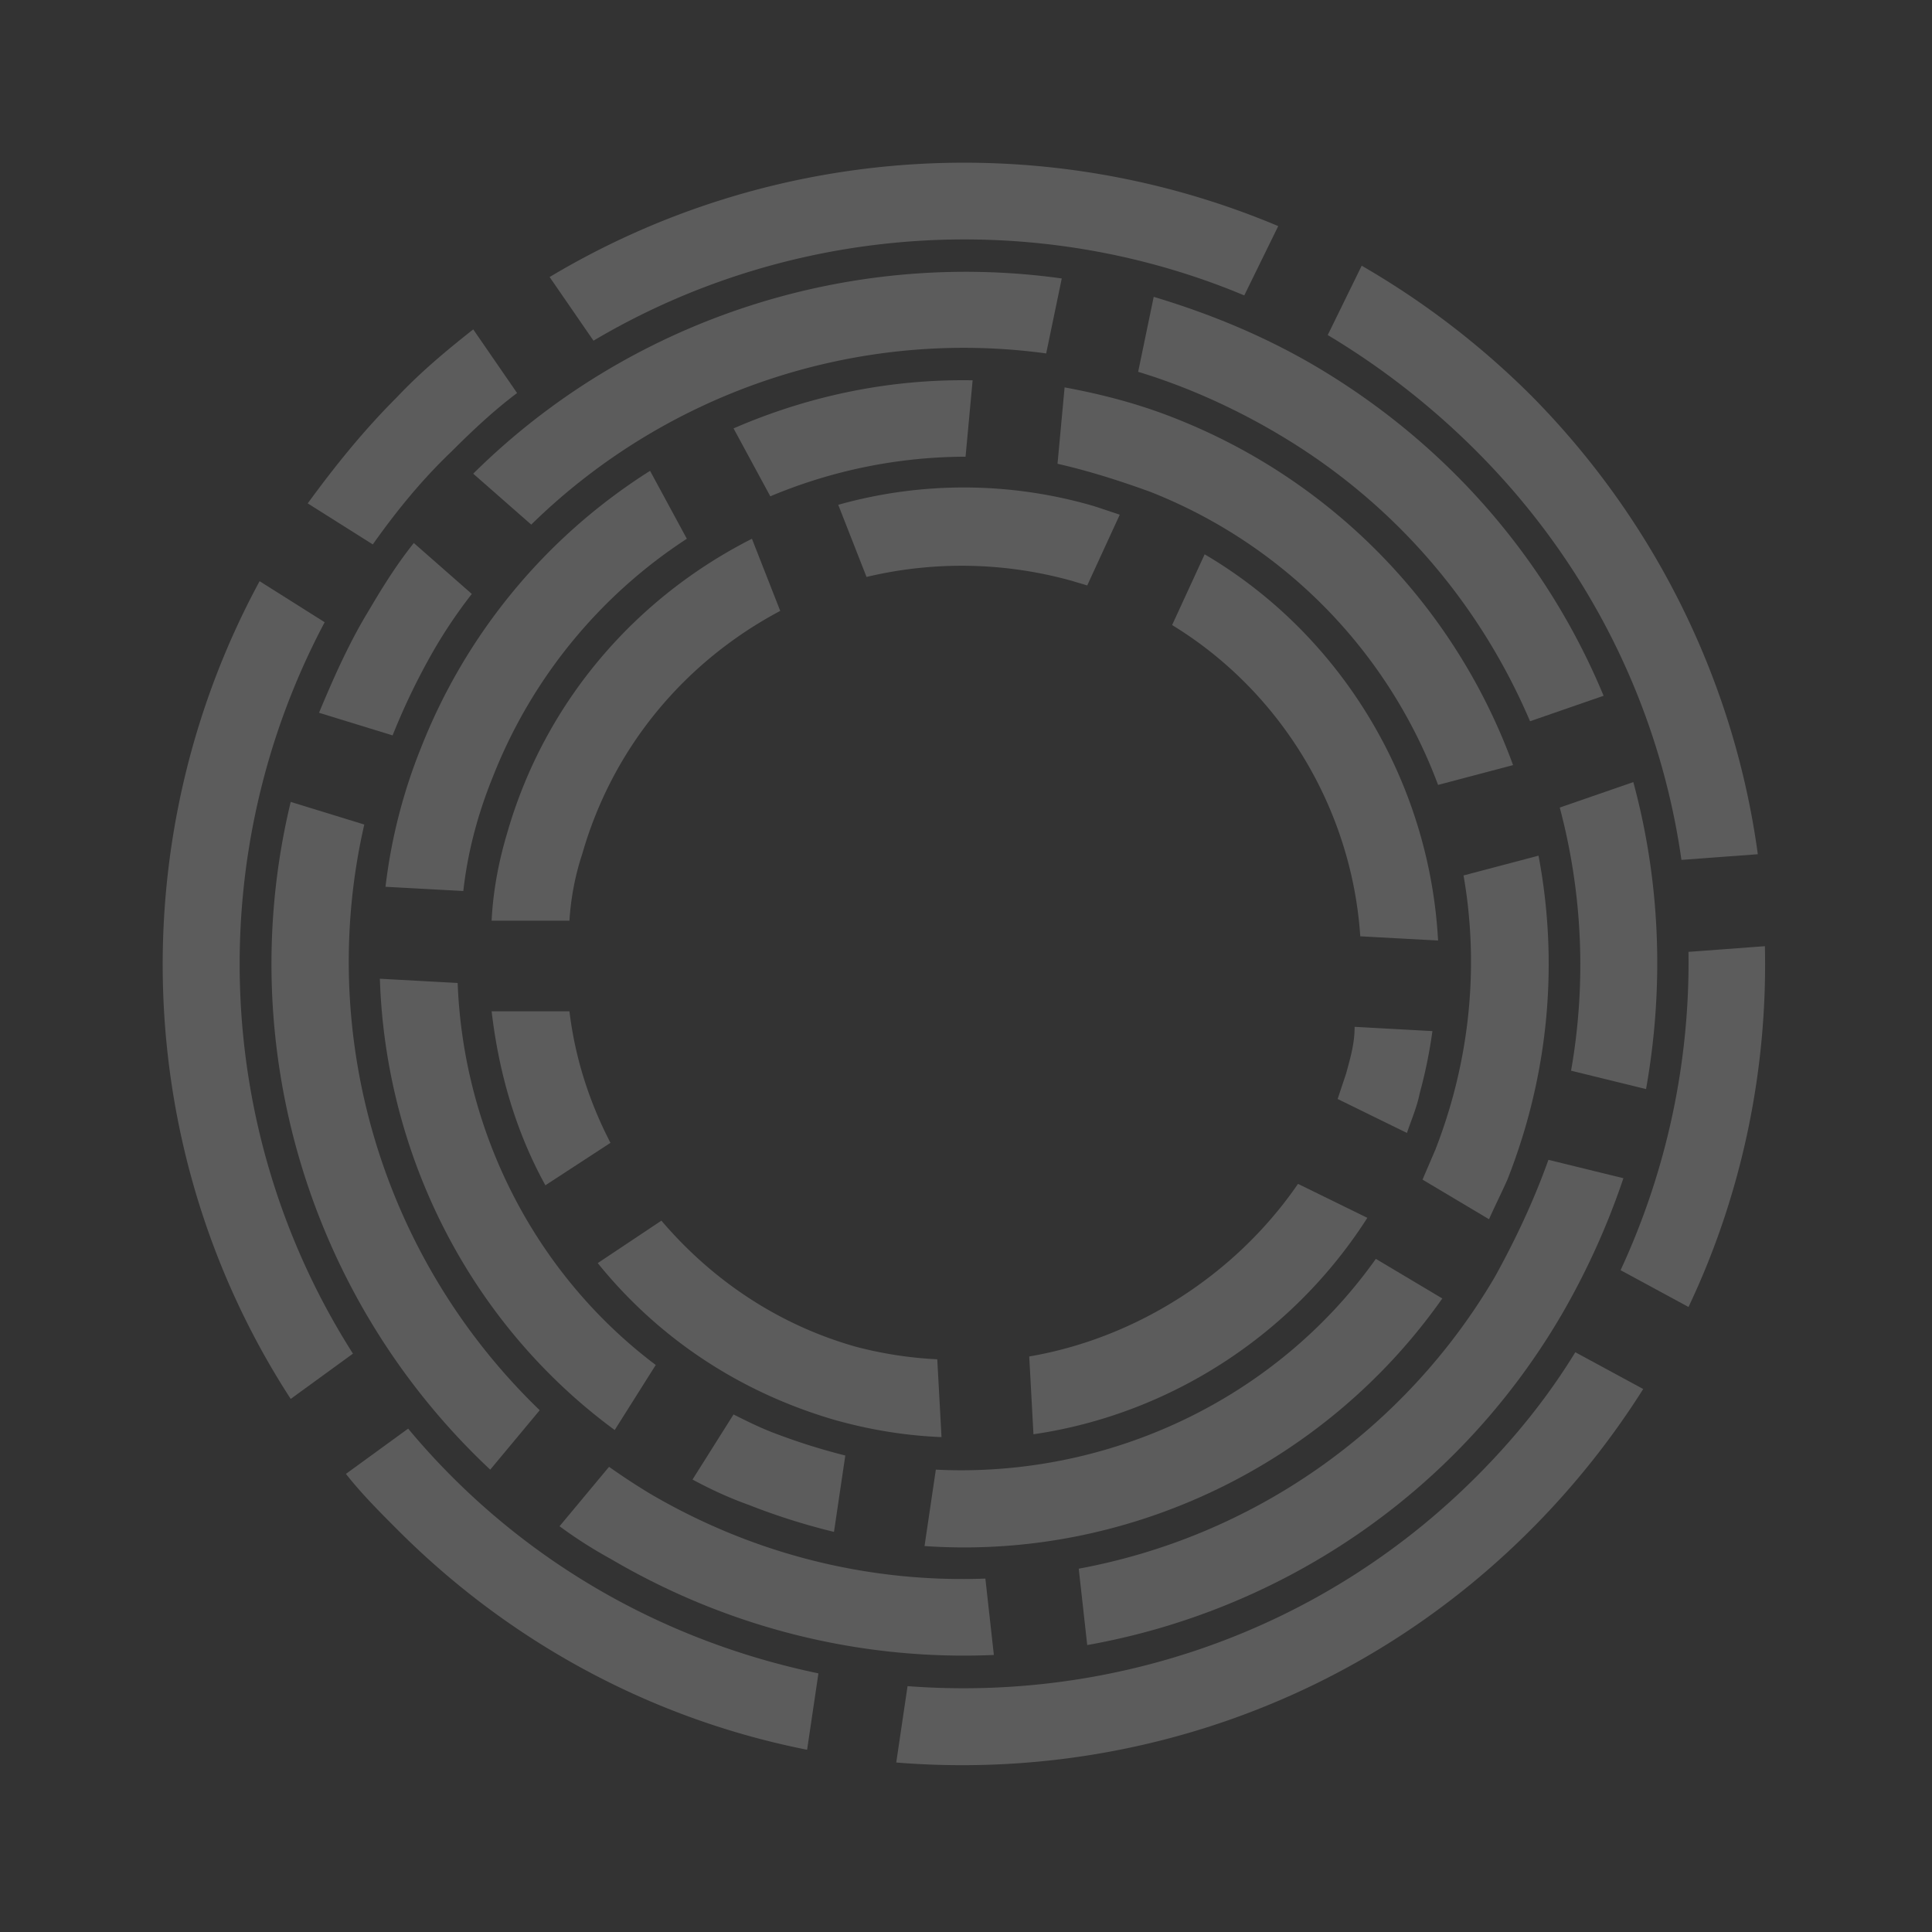 <svg width="95" height="95" fill="none" xmlns="http://www.w3.org/2000/svg"><rect width="100%" height="100%" fill="#333333" stroke="none"/><path d="M72.592 22.178c5.635 5.635 9.043 12.73 10.087 20.105l3.756-.279c-1.113-8.208-4.87-16.208-11.13-22.539a40.404 40.404 0 00-8.348-6.4l-1.67 3.41a37.687 37.687 0 017.305 5.703zm-50.366 0c1.044-1.043 2.087-2.017 3.2-2.852l-2.156-3.13c-1.322 1.043-2.574 2.087-3.757 3.339-1.67 1.67-3.06 3.409-4.382 5.217l3.2 2.018c1.182-1.67 2.434-3.2 3.895-4.591zm57.461 40.279l3.34 1.809c2.643-5.566 3.895-11.688 3.756-17.74l-3.757.279a36.022 36.022 0 01-3.339 15.652zM61.183 14.526l1.67-3.408c-11.549-4.87-24.905-4.035-35.827 2.504l2.157 3.13c9.739-5.773 21.704-6.539 32-2.226zm-45.218 16.07l-3.2-2.018c-6.817 12.592-6.33 28.105 1.53 40.21l3.061-2.227C10.4 55.64 9.982 41.865 15.965 30.596zm56.626 42.017C64.94 80.266 54.644 83.674 44.626 82.91l-.556 3.756c11.13.905 22.608-2.852 31.165-11.408A40.034 40.034 0 0080.8 68.3l-3.339-1.808c-1.322 2.156-2.922 4.173-4.87 6.121zm-50.364 0a34.75 34.75 0 01-2.157-2.365l-3.06 2.226c.764.974 1.669 1.879 2.573 2.783 5.704 5.704 12.73 9.322 20.104 10.782l.557-3.756c-6.678-1.392-12.94-4.591-18.017-9.67z" fill="#fff" fill-opacity=".2"/><path d="M31.966 73.448a33.376 33.376 0 01-2.018-1.322l-2.434 2.922a22.01 22.01 0 002.504 1.6c5.913 3.478 12.452 5.009 18.852 4.73l-.417-3.756c-5.566.209-11.27-1.113-16.487-4.174zM21.322 31.987a24.37 24.37 0 011.878-2.782L20.348 26.7c-.834 1.044-1.53 2.157-2.226 3.34-.974 1.6-1.739 3.339-2.435 5.008l3.618 1.113a32.872 32.872 0 012.017-4.174zm-3.409 8.557l-3.618-1.113c-2.852 11.826.835 24.417 9.81 32.835l2.434-2.922c-7.791-7.513-10.991-18.505-8.626-28.8zm33.53-23.165l.766-3.687c-10.505-1.461-21.287 2.017-28.94 9.6l2.853 2.504c6.747-6.609 16.139-9.67 25.321-8.417zm11.409 3.965c5.774 3.408 9.948 8.417 12.383 14.121l3.617-1.252C76.14 27.674 71.34 21.97 64.8 18.074c-2.574-1.53-5.287-2.643-8.07-3.478l-.765 3.687c2.296.695 4.661 1.739 6.887 3.06zm14.4 31.304l3.687.904c.904-5.078.696-10.226-.626-15.095l-3.617 1.252a30.054 30.054 0 01.556 12.94zm-3.757 10.156a30.051 30.051 0 01-20.452 14.331l.418 3.756c9.391-1.67 18.087-7.304 23.304-16.208a36.64 36.64 0 003.061-6.748l-3.687-.904c-.696 1.947-1.6 3.895-2.644 5.773zm-35.269 7.722c-.765-.278-1.46-.626-2.157-.974l-2.017 3.2c.904.488 1.809.905 2.783 1.253a32.05 32.05 0 004.174 1.321l.556-3.756a30.76 30.76 0 01-3.339-1.044z" fill="#fff" fill-opacity=".2"/><path d="M70.574 56.544l-.626 1.46 3.27 1.948c.278-.626.626-1.321.904-1.947 2.087-5.287 2.504-10.783 1.53-15.93l-3.687.973c.766 4.383.348 9.044-1.39 13.496zM46.017 72.265l-.556 3.757c9.948.695 19.687-3.965 25.46-12.174L67.653 61.9c-4.939 6.957-13.217 10.783-21.635 10.365zm10.574-48.069a24.802 24.802 0 0114.122 14.4l3.687-.974a28.99 28.99 0 00-16.418-16.974c-1.878-.765-3.756-1.252-5.634-1.6L52 22.805c1.53.347 3.06.834 4.591 1.39zM22.505 48.335l-3.826-.209c.278 8.696 4.452 16.974 11.547 22.192l2.018-3.2c-5.913-4.452-9.461-11.41-9.74-18.783zm24.973-25.878l.348-3.757c-4.104-.07-8.07.765-11.756 2.365l1.808 3.34a24.916 24.916 0 019.6-1.948zM24.243 38.178a24.785 24.785 0 019.53-11.686l-1.808-3.34a28.395 28.395 0 00-11.27 13.635 26.563 26.563 0 00-1.739 6.818l3.826.208c.21-1.878.696-3.756 1.461-5.635z" fill="#fff" fill-opacity=".2"/><path d="M66.887 46.04l3.826.208c-.417-7.791-4.73-15.026-11.478-18.991l-1.6 3.478c5.357 3.27 8.835 9.044 9.252 15.304zM28 49.726h-3.826c.348 2.992 1.183 5.913 2.644 8.557l3.2-2.087c-1.044-2.017-1.74-4.174-2.018-6.47zm14.052 16.487c-3.895-1.113-7.095-3.339-9.53-6.191l-3.13 2.087c2.921 3.617 6.886 6.33 11.686 7.722 1.74.486 3.479.765 5.218.834l-.209-3.826a19.51 19.51 0 01-4.035-.626zm8.557.487l.208 3.826c6.679-.974 12.73-4.87 16.418-10.643l-3.409-1.67c-3.06 4.453-7.93 7.583-13.217 8.487zm15.582-13.913l-.417 1.252 3.408 1.67c.21-.626.487-1.252.627-1.948a23.88 23.88 0 00.626-3.06l-3.826-.21c0 .835-.21 1.531-.418 2.296zM28.626 42.005c1.53-5.357 5.148-9.53 9.74-11.966l-1.392-3.547c-5.635 2.852-10.156 7.93-12.035 14.47-.417 1.39-.695 2.851-.765 4.312H28c.07-1.113.279-2.226.626-3.27zm24.139-13.427c.21.07.487.14.696.21l1.6-3.48-1.252-.416a22.796 22.796 0 00-12.591-.07l1.391 3.548a20.15 20.15 0 0110.156.208z" fill="#fff" fill-opacity=".2"/></svg>